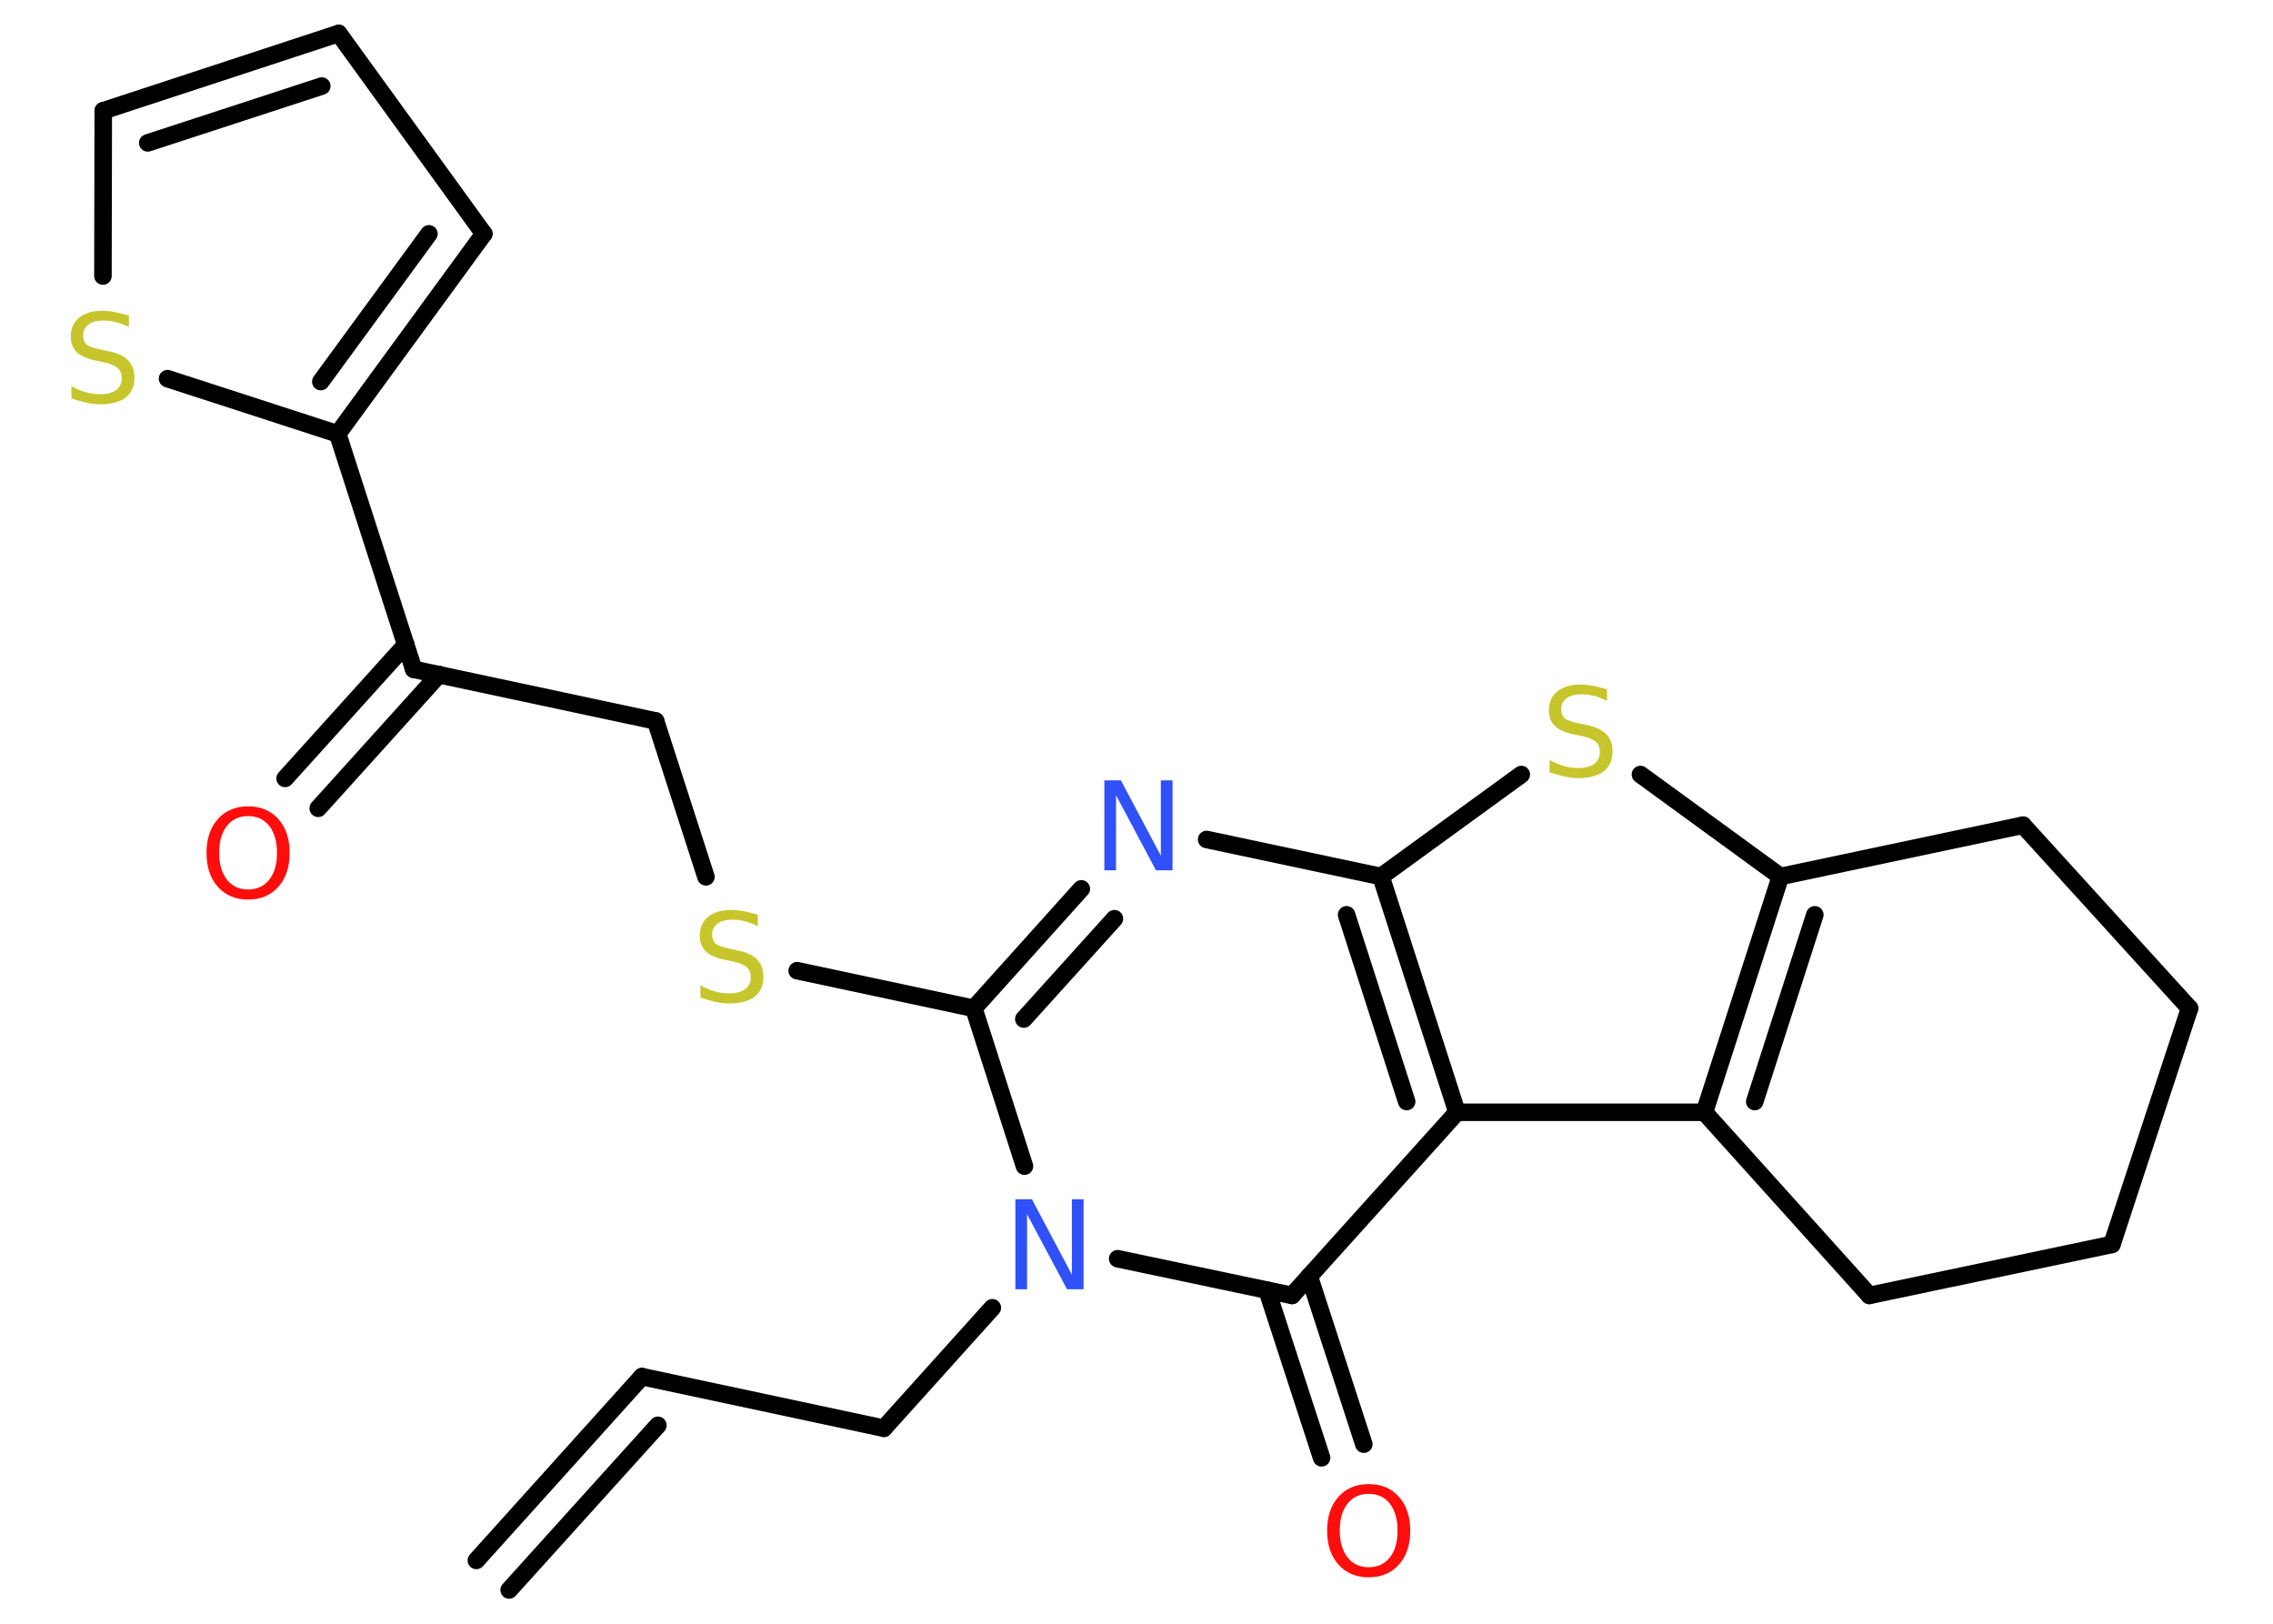 <?xml version='1.0' encoding='UTF-8'?>
<!DOCTYPE svg PUBLIC "-//W3C//DTD SVG 1.1//EN" "http://www.w3.org/Graphics/SVG/1.1/DTD/svg11.dtd">
<svg version='1.2' xmlns='http://www.w3.org/2000/svg' xmlns:xlink='http://www.w3.org/1999/xlink' width='70.0mm' height='50.0mm' viewBox='0 0 70.0 50.0'>
  <desc>Generated by the Chemistry Development Kit (http://github.com/cdk)</desc>
  <g stroke-linecap='round' stroke-linejoin='round' stroke='#000000' stroke-width='.54' fill='#C6C62C'>
    <rect x='.0' y='.0' width='70.0' height='50.0' fill='#FFFFFF' stroke='none'/>
    <g id='mol1' class='mol'>
      <g id='mol1bnd1' class='bond'>
        <line x1='19.77' y1='42.39' x2='14.67' y2='48.05'/>
        <line x1='20.26' y1='43.89' x2='15.68' y2='48.96'/>
      </g>
      <line id='mol1bnd2' class='bond' x1='19.77' y1='42.39' x2='27.22' y2='43.98'/>
      <line id='mol1bnd3' class='bond' x1='27.22' y1='43.98' x2='30.56' y2='40.27'/>
      <line id='mol1bnd4' class='bond' x1='31.55' y1='35.91' x2='29.99' y2='31.05'/>
      <line id='mol1bnd5' class='bond' x1='29.99' y1='31.05' x2='24.55' y2='29.89'/>
      <line id='mol1bnd6' class='bond' x1='21.74' y1='27.0' x2='20.19' y2='22.2'/>
      <line id='mol1bnd7' class='bond' x1='20.19' y1='22.2' x2='12.74' y2='20.61'/>
      <g id='mol1bnd8' class='bond'>
        <line x1='13.52' y1='20.77' x2='9.8' y2='24.89'/>
        <line x1='12.5' y1='19.85' x2='8.78' y2='23.97'/>
      </g>
      <line id='mol1bnd9' class='bond' x1='12.74' y1='20.61' x2='10.4' y2='13.36'/>
      <g id='mol1bnd10' class='bond'>
        <line x1='10.4' y1='13.36' x2='14.9' y2='7.2'/>
        <line x1='9.88' y1='11.75' x2='13.21' y2='7.2'/>
      </g>
      <line id='mol1bnd11' class='bond' x1='14.9' y1='7.2' x2='10.43' y2='1.03'/>
      <g id='mol1bnd12' class='bond'>
        <line x1='10.43' y1='1.03' x2='3.18' y2='3.41'/>
        <line x1='9.91' y1='2.65' x2='4.55' y2='4.4'/>
      </g>
      <line id='mol1bnd13' class='bond' x1='3.18' y1='3.41' x2='3.17' y2='8.5'/>
      <line id='mol1bnd14' class='bond' x1='10.4' y1='13.36' x2='5.16' y2='11.66'/>
      <g id='mol1bnd15' class='bond'>
        <line x1='33.3' y1='27.37' x2='29.99' y2='31.05'/>
        <line x1='34.32' y1='28.29' x2='31.53' y2='31.38'/>
      </g>
      <line id='mol1bnd16' class='bond' x1='37.16' y1='25.85' x2='42.53' y2='26.99'/>
      <line id='mol1bnd17' class='bond' x1='42.53' y1='26.99' x2='46.85' y2='23.85'/>
      <line id='mol1bnd18' class='bond' x1='50.52' y1='23.85' x2='54.83' y2='26.99'/>
      <g id='mol1bnd19' class='bond'>
        <line x1='54.83' y1='26.99' x2='52.49' y2='34.25'/>
        <line x1='55.89' y1='28.17' x2='54.04' y2='33.92'/>
      </g>
      <line id='mol1bnd20' class='bond' x1='52.49' y1='34.25' x2='44.87' y2='34.25'/>
      <g id='mol1bnd21' class='bond'>
        <line x1='44.87' y1='34.25' x2='42.53' y2='26.99'/>
        <line x1='43.32' y1='33.92' x2='41.47' y2='28.17'/>
      </g>
      <line id='mol1bnd22' class='bond' x1='44.87' y1='34.25' x2='39.79' y2='39.89'/>
      <line id='mol1bnd23' class='bond' x1='34.42' y1='38.76' x2='39.79' y2='39.89'/>
      <g id='mol1bnd24' class='bond'>
        <line x1='40.32' y1='39.3' x2='42.0' y2='44.47'/>
        <line x1='39.02' y1='39.73' x2='40.7' y2='44.89'/>
      </g>
      <line id='mol1bnd25' class='bond' x1='52.49' y1='34.25' x2='57.57' y2='39.89'/>
      <line id='mol1bnd26' class='bond' x1='57.57' y1='39.89' x2='65.04' y2='38.32'/>
      <line id='mol1bnd27' class='bond' x1='65.04' y1='38.32' x2='67.43' y2='31.05'/>
      <line id='mol1bnd28' class='bond' x1='67.43' y1='31.05' x2='62.3' y2='25.41'/>
      <line id='mol1bnd29' class='bond' x1='54.83' y1='26.99' x2='62.3' y2='25.41'/>
      <path id='mol1atm4' class='atom' d='M31.28 36.93h.5l1.23 2.32v-2.32h.36v2.77h-.51l-1.23 -2.31v2.31h-.36v-2.77z' stroke='none' fill='#3050F8'/>
      <path id='mol1atm6' class='atom' d='M23.34 28.16v.36q-.21 -.1 -.4 -.15q-.19 -.05 -.37 -.05q-.31 .0 -.47 .12q-.17 .12 -.17 .34q.0 .18 .11 .28q.11 .09 .42 .15l.23 .05q.42 .08 .62 .28q.2 .2 .2 .54q.0 .4 -.27 .61q-.27 .21 -.79 .21q-.2 .0 -.42 -.05q-.22 -.05 -.46 -.13v-.38q.23 .13 .45 .19q.22 .06 .43 .06q.32 .0 .5 -.13q.17 -.13 .17 -.36q.0 -.21 -.13 -.32q-.13 -.11 -.41 -.17l-.23 -.05q-.42 -.08 -.61 -.26q-.19 -.18 -.19 -.49q.0 -.37 .26 -.58q.26 -.21 .71 -.21q.19 .0 .39 .04q.2 .04 .41 .1z' stroke='none'/>
      <path id='mol1atm9' class='atom' d='M7.64 25.13q-.41 .0 -.65 .3q-.24 .3 -.24 .83q.0 .52 .24 .83q.24 .3 .65 .3q.41 .0 .65 -.3q.24 -.3 .24 -.83q.0 -.52 -.24 -.83q-.24 -.3 -.65 -.3zM7.64 24.83q.58 .0 .93 .39q.35 .39 .35 1.04q.0 .66 -.35 1.05q-.35 .39 -.93 .39q-.58 .0 -.93 -.39q-.35 -.39 -.35 -1.05q.0 -.65 .35 -1.04q.35 -.39 .93 -.39z' stroke='none' fill='#FF0D0D'/>
      <path id='mol1atm14' class='atom' d='M3.97 9.71v.36q-.21 -.1 -.4 -.15q-.19 -.05 -.37 -.05q-.31 .0 -.47 .12q-.17 .12 -.17 .34q.0 .18 .11 .28q.11 .09 .42 .15l.23 .05q.42 .08 .62 .28q.2 .2 .2 .54q.0 .4 -.27 .61q-.27 .21 -.79 .21q-.2 .0 -.42 -.05q-.22 -.05 -.46 -.13v-.38q.23 .13 .45 .19q.22 .06 .43 .06q.32 .0 .5 -.13q.17 -.13 .17 -.36q.0 -.21 -.13 -.32q-.13 -.11 -.41 -.17l-.23 -.05q-.42 -.08 -.61 -.26q-.19 -.18 -.19 -.49q.0 -.37 .26 -.58q.26 -.21 .71 -.21q.19 .0 .39 .04q.2 .04 .41 .1z' stroke='none'/>
      <path id='mol1atm15' class='atom' d='M34.02 24.03h.5l1.23 2.32v-2.32h.36v2.77h-.51l-1.23 -2.31v2.31h-.36v-2.77z' stroke='none' fill='#3050F8'/>
      <path id='mol1atm17' class='atom' d='M49.49 21.22v.36q-.21 -.1 -.4 -.15q-.19 -.05 -.37 -.05q-.31 .0 -.47 .12q-.17 .12 -.17 .34q.0 .18 .11 .28q.11 .09 .42 .15l.23 .05q.42 .08 .62 .28q.2 .2 .2 .54q.0 .4 -.27 .61q-.27 .21 -.79 .21q-.2 .0 -.42 -.05q-.22 -.05 -.46 -.13v-.38q.23 .13 .45 .19q.22 .06 .43 .06q.32 .0 .5 -.13q.17 -.13 .17 -.36q.0 -.21 -.13 -.32q-.13 -.11 -.41 -.17l-.23 -.05q-.42 -.08 -.61 -.26q-.19 -.18 -.19 -.49q.0 -.37 .26 -.58q.26 -.21 .71 -.21q.19 .0 .39 .04q.2 .04 .41 .1z' stroke='none'/>
      <path id='mol1atm22' class='atom' d='M42.15 46.0q-.41 .0 -.65 .3q-.24 .3 -.24 .83q.0 .52 .24 .83q.24 .3 .65 .3q.41 .0 .65 -.3q.24 -.3 .24 -.83q.0 -.52 -.24 -.83q-.24 -.3 -.65 -.3zM42.15 45.7q.58 .0 .93 .39q.35 .39 .35 1.04q.0 .66 -.35 1.05q-.35 .39 -.93 .39q-.58 .0 -.93 -.39q-.35 -.39 -.35 -1.05q.0 -.65 .35 -1.04q.35 -.39 .93 -.39z' stroke='none' fill='#FF0D0D'/>
    </g>
  </g>
</svg>
